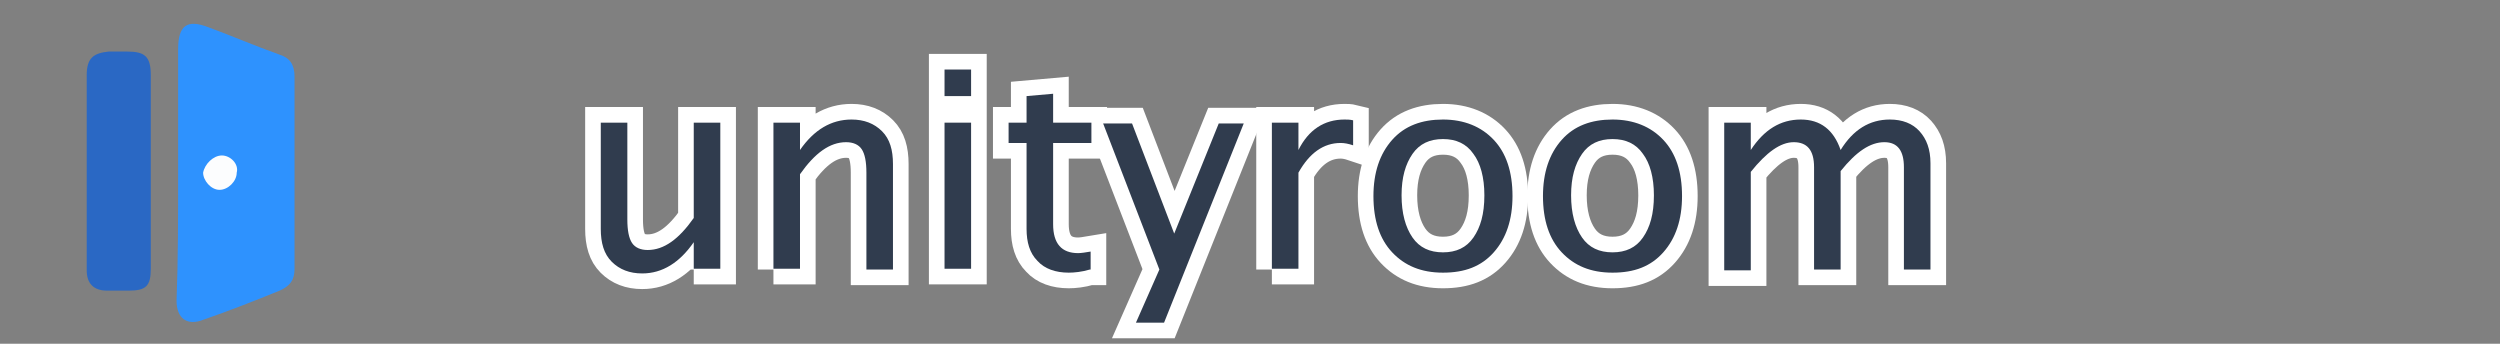 <?xml version="1.0" encoding="utf-8"?>
<!-- Generator: Adobe Illustrator 27.0.1, SVG Export Plug-In . SVG Version: 6.00 Build 0)  -->
<svg version="1.1" id="_x30_" xmlns="http://www.w3.org/2000/svg" xmlns:xlink="http://www.w3.org/1999/xlink" x="0px" y="0px"
	 width="320px" height="44px" viewBox="0 0 320 44" style="enable-background:new 0 0 320 44;" xml:space="preserve">
<rect x="0" y="0" width="320" height="44" fill="#808080" stroke="none"/>
<style type="text/css">
	.st0{fill:#2E92FE;}
	.st1{fill:#2A68C4;}
	.st2{fill:#FCFDFE;}
	.st3{fill:none;stroke:#FFFFFF;stroke-width:4;}
	.st4{fill:#303C4E;}
</style>
<g id="Logo_00000108282379097397027740000016794072665975669419_">
	<path class="st0" d="M22.8,22.1c0-5.2,0-10.6,0-15.8c0-3,1.1-3.9,3.9-2.8c3,1.1,6,2.4,9.1,3.5c1.3,0.4,1.9,1.3,1.9,2.8
		c0,8.2,0,16.4,0,24.6c0,1.5-0.6,2.2-1.9,2.8c-3.2,1.3-6.5,2.6-9.7,3.7c-2.2,0.9-3.5-0.2-3.5-2.4C22.8,33.1,22.8,27.7,22.8,22.1z"/>
	<path class="st1" d="M19.3,22.1c0,4.1,0,8.2,0,12.3c0,2.2-0.6,2.8-2.8,2.8c-0.9,0-1.9,0-2.8,0c-1.7,0-2.6-0.9-2.6-2.6
		c0-3.2,0-6.5,0-9.5c0-5.2,0-10.4,0-15.5c0-2.2,0.9-2.8,2.8-3c0.9,0,1.7,0,2.4,0c2.2,0,3,0.6,3,3C19.3,13.9,19.3,18,19.3,22.1z"/>
	<path class="st2" d="M28.4,19.9c1.1,0,2.2,1.1,1.9,2.2c0,1.1-1.1,2.2-2.2,2.2S26,23.1,26,22.1C26.2,21,27.3,19.9,28.4,19.9z"/>
</g>
<g>
	<g>
		<path class="st3" d="M88.8,34.5v-3.5c-1.8,2.6-4,4-6.6,4c-1.6,0-2.9-0.5-3.9-1.5c-1-1-1.4-2.4-1.4-4.2V15.7h3.4v12.4
			c0,1.4,0.2,2.4,0.6,3c0.4,0.6,1.1,0.9,2,0.9c2.1,0,4-1.4,5.9-4.1V15.7h3.4v18.7H88.8z"/>
		<path class="st3" d="M99,34.5V15.7h3.4v3.5c1.8-2.6,4-3.9,6.6-3.9c1.6,0,2.9,0.5,3.9,1.5c1,1,1.4,2.4,1.4,4.2v13.5h-3.4V22.1
			c0-1.4-0.2-2.4-0.6-3c-0.4-0.6-1.1-0.9-2-0.9c-2.1,0-4,1.4-5.9,4.1v12.1H99z"/>
		<path class="st3" d="M120.9,12.3V8.9h3.4v3.4H120.9z M120.9,34.5V15.7h3.4v18.7H120.9z"/>
		<path class="st3" d="M139.5,34.5c-1,0.3-2,0.4-2.7,0.4c-1.7,0-3.1-0.5-4-1.5c-1-1-1.4-2.4-1.4-4.1v-11h-2.3v-2.6h2.3v-3.4l3.4-0.3
			v3.7h4.9v2.6h-4.9v10.4c0,2.5,1.1,3.7,3.2,3.7c0.4,0,1-0.1,1.6-0.2V34.5z"/>
		<path class="st3" d="M145.4,41.3l3-6.8l-7.2-18.7h3.7l5.4,14.1l5.7-14.1h3.2L149,41.3H145.4z"/>
		<path class="st3" d="M162.8,34.5V15.7h3.4v3.5c1.3-2.6,3.3-3.9,5.9-3.9c0.3,0,0.7,0,1.1,0.1v3.2c-0.6-0.2-1.1-0.3-1.6-0.3
			c-2.2,0-4,1.3-5.4,3.8v12.3H162.8z"/>
		<path class="st3" d="M184.7,34.9c-2.8,0-4.9-0.9-6.5-2.6s-2.4-4.1-2.4-7.2c0-3,0.8-5.4,2.4-7.2s3.8-2.6,6.5-2.6s4.9,0.9,6.5,2.6
			s2.4,4.1,2.4,7.2c0,3-0.8,5.4-2.4,7.2S187.5,34.9,184.7,34.9z M184.7,32.3c1.7,0,3-0.6,3.9-1.9c0.9-1.3,1.4-3,1.4-5.4
			c0-2.3-0.5-4.1-1.4-5.3c-0.9-1.3-2.2-1.9-3.9-1.9c-1.7,0-3,0.6-3.9,1.9c-0.9,1.3-1.4,3-1.4,5.3c0,2.3,0.5,4.1,1.4,5.4
			C181.7,31.7,183,32.3,184.7,32.3z"/>
		<path class="st3" d="M206.4,34.9c-2.8,0-4.9-0.9-6.5-2.6s-2.4-4.1-2.4-7.2c0-3,0.8-5.4,2.4-7.2s3.8-2.6,6.5-2.6s4.9,0.9,6.5,2.6
			s2.4,4.1,2.4,7.2c0,3-0.8,5.4-2.4,7.2S209.2,34.9,206.4,34.9z M206.4,32.3c1.7,0,3-0.6,3.9-1.9c0.9-1.3,1.4-3,1.4-5.4
			c0-2.3-0.5-4.1-1.4-5.3c-0.9-1.3-2.2-1.9-3.9-1.9c-1.7,0-3,0.6-3.9,1.9c-0.9,1.3-1.4,3-1.4,5.3c0,2.3,0.5,4.1,1.4,5.4
			C203.4,31.7,204.7,32.3,206.4,32.3z"/>
		<path class="st3" d="M220.7,34.5V15.7h3.4v3.5c1.7-2.6,3.8-3.9,6.4-3.9c2.5,0,4.2,1.3,5.1,3.9c1.6-2.6,3.7-3.9,6.3-3.9
			c1.6,0,2.9,0.5,3.8,1.5c0.9,1,1.4,2.3,1.4,4.1v13.6h-3.4V21.4c0-2.1-0.8-3.2-2.5-3.2c-1.8,0-3.6,1.2-5.6,3.7v12.6h-3.4V21.4
			c0-2.2-0.9-3.2-2.6-3.2c-1.7,0-3.5,1.3-5.5,3.8v12.6H220.7z"/>
	</g>
	<g>
		<path class="st4" d="M88.8,34.5v-3.5c-1.8,2.6-4,4-6.6,4c-1.6,0-2.9-0.5-3.9-1.5c-1-1-1.4-2.4-1.4-4.2V15.7h3.4v12.4
			c0,1.4,0.2,2.4,0.6,3c0.4,0.6,1.1,0.9,2,0.9c2.1,0,4-1.4,5.9-4.1V15.7h3.4v18.7H88.8z"/>
		<path class="st4" d="M99,34.5V15.7h3.4v3.5c1.8-2.6,4-3.9,6.6-3.9c1.6,0,2.9,0.5,3.9,1.5c1,1,1.4,2.4,1.4,4.2v13.5h-3.4V22.1
			c0-1.4-0.2-2.4-0.6-3c-0.4-0.6-1.1-0.9-2-0.9c-2.1,0-4,1.4-5.9,4.1v12.1H99z"/>
		<path class="st4" d="M120.9,12.3V8.9h3.4v3.4H120.9z M120.9,34.5V15.7h3.4v18.7H120.9z"/>
		<path class="st4" d="M139.5,34.5c-1,0.3-2,0.4-2.7,0.4c-1.7,0-3.1-0.5-4-1.5c-1-1-1.4-2.4-1.4-4.1v-11h-2.3v-2.6h2.3v-3.4l3.4-0.3
			v3.7h4.9v2.6h-4.9v10.4c0,2.5,1.1,3.7,3.2,3.7c0.4,0,1-0.1,1.6-0.2V34.5z"/>
		<path class="st4" d="M145.4,41.3l3-6.8l-7.2-18.7h3.7l5.4,14.1l5.7-14.1h3.2L149,41.3H145.4z"/>
		<path class="st4" d="M162.8,34.5V15.7h3.4v3.5c1.3-2.6,3.3-3.9,5.9-3.9c0.3,0,0.7,0,1.1,0.1v3.2c-0.6-0.2-1.1-0.3-1.6-0.3
			c-2.2,0-4,1.3-5.4,3.8v12.3H162.8z"/>
		<path class="st4" d="M184.7,34.9c-2.8,0-4.9-0.9-6.5-2.6s-2.4-4.1-2.4-7.2c0-3,0.8-5.4,2.4-7.2s3.8-2.6,6.5-2.6s4.9,0.9,6.5,2.6
			s2.4,4.1,2.4,7.2c0,3-0.8,5.4-2.4,7.2S187.5,34.9,184.7,34.9z M184.7,32.3c1.7,0,3-0.6,3.9-1.9c0.9-1.3,1.4-3,1.4-5.4
			c0-2.3-0.5-4.1-1.4-5.3c-0.9-1.3-2.2-1.9-3.9-1.9c-1.7,0-3,0.6-3.9,1.9c-0.9,1.3-1.4,3-1.4,5.3c0,2.3,0.5,4.1,1.4,5.4
			C181.7,31.7,183,32.3,184.7,32.3z"/>
		<path class="st4" d="M206.4,34.9c-2.8,0-4.9-0.9-6.5-2.6s-2.4-4.1-2.4-7.2c0-3,0.8-5.4,2.4-7.2s3.8-2.6,6.5-2.6s4.9,0.9,6.5,2.6
			s2.4,4.1,2.4,7.2c0,3-0.8,5.4-2.4,7.2S209.2,34.9,206.4,34.9z M206.4,32.3c1.7,0,3-0.6,3.9-1.9c0.9-1.3,1.4-3,1.4-5.4
			c0-2.3-0.5-4.1-1.4-5.3c-0.9-1.3-2.2-1.9-3.9-1.9c-1.7,0-3,0.6-3.9,1.9c-0.9,1.3-1.4,3-1.4,5.3c0,2.3,0.5,4.1,1.4,5.4
			C203.4,31.7,204.7,32.3,206.4,32.3z"/>
		<path class="st4" d="M220.7,34.5V15.7h3.4v3.5c1.7-2.6,3.8-3.9,6.4-3.9c2.5,0,4.2,1.3,5.1,3.9c1.6-2.6,3.7-3.9,6.3-3.9
			c1.6,0,2.9,0.5,3.8,1.5c0.9,1,1.4,2.3,1.4,4.1v13.6h-3.4V21.4c0-2.1-0.8-3.2-2.5-3.2c-1.8,0-3.6,1.2-5.6,3.7v12.6h-3.4V21.4
			c0-2.2-0.9-3.2-2.6-3.2c-1.7,0-3.5,1.3-5.5,3.8v12.6H220.7z"/>
	</g>
</g>
</svg>
